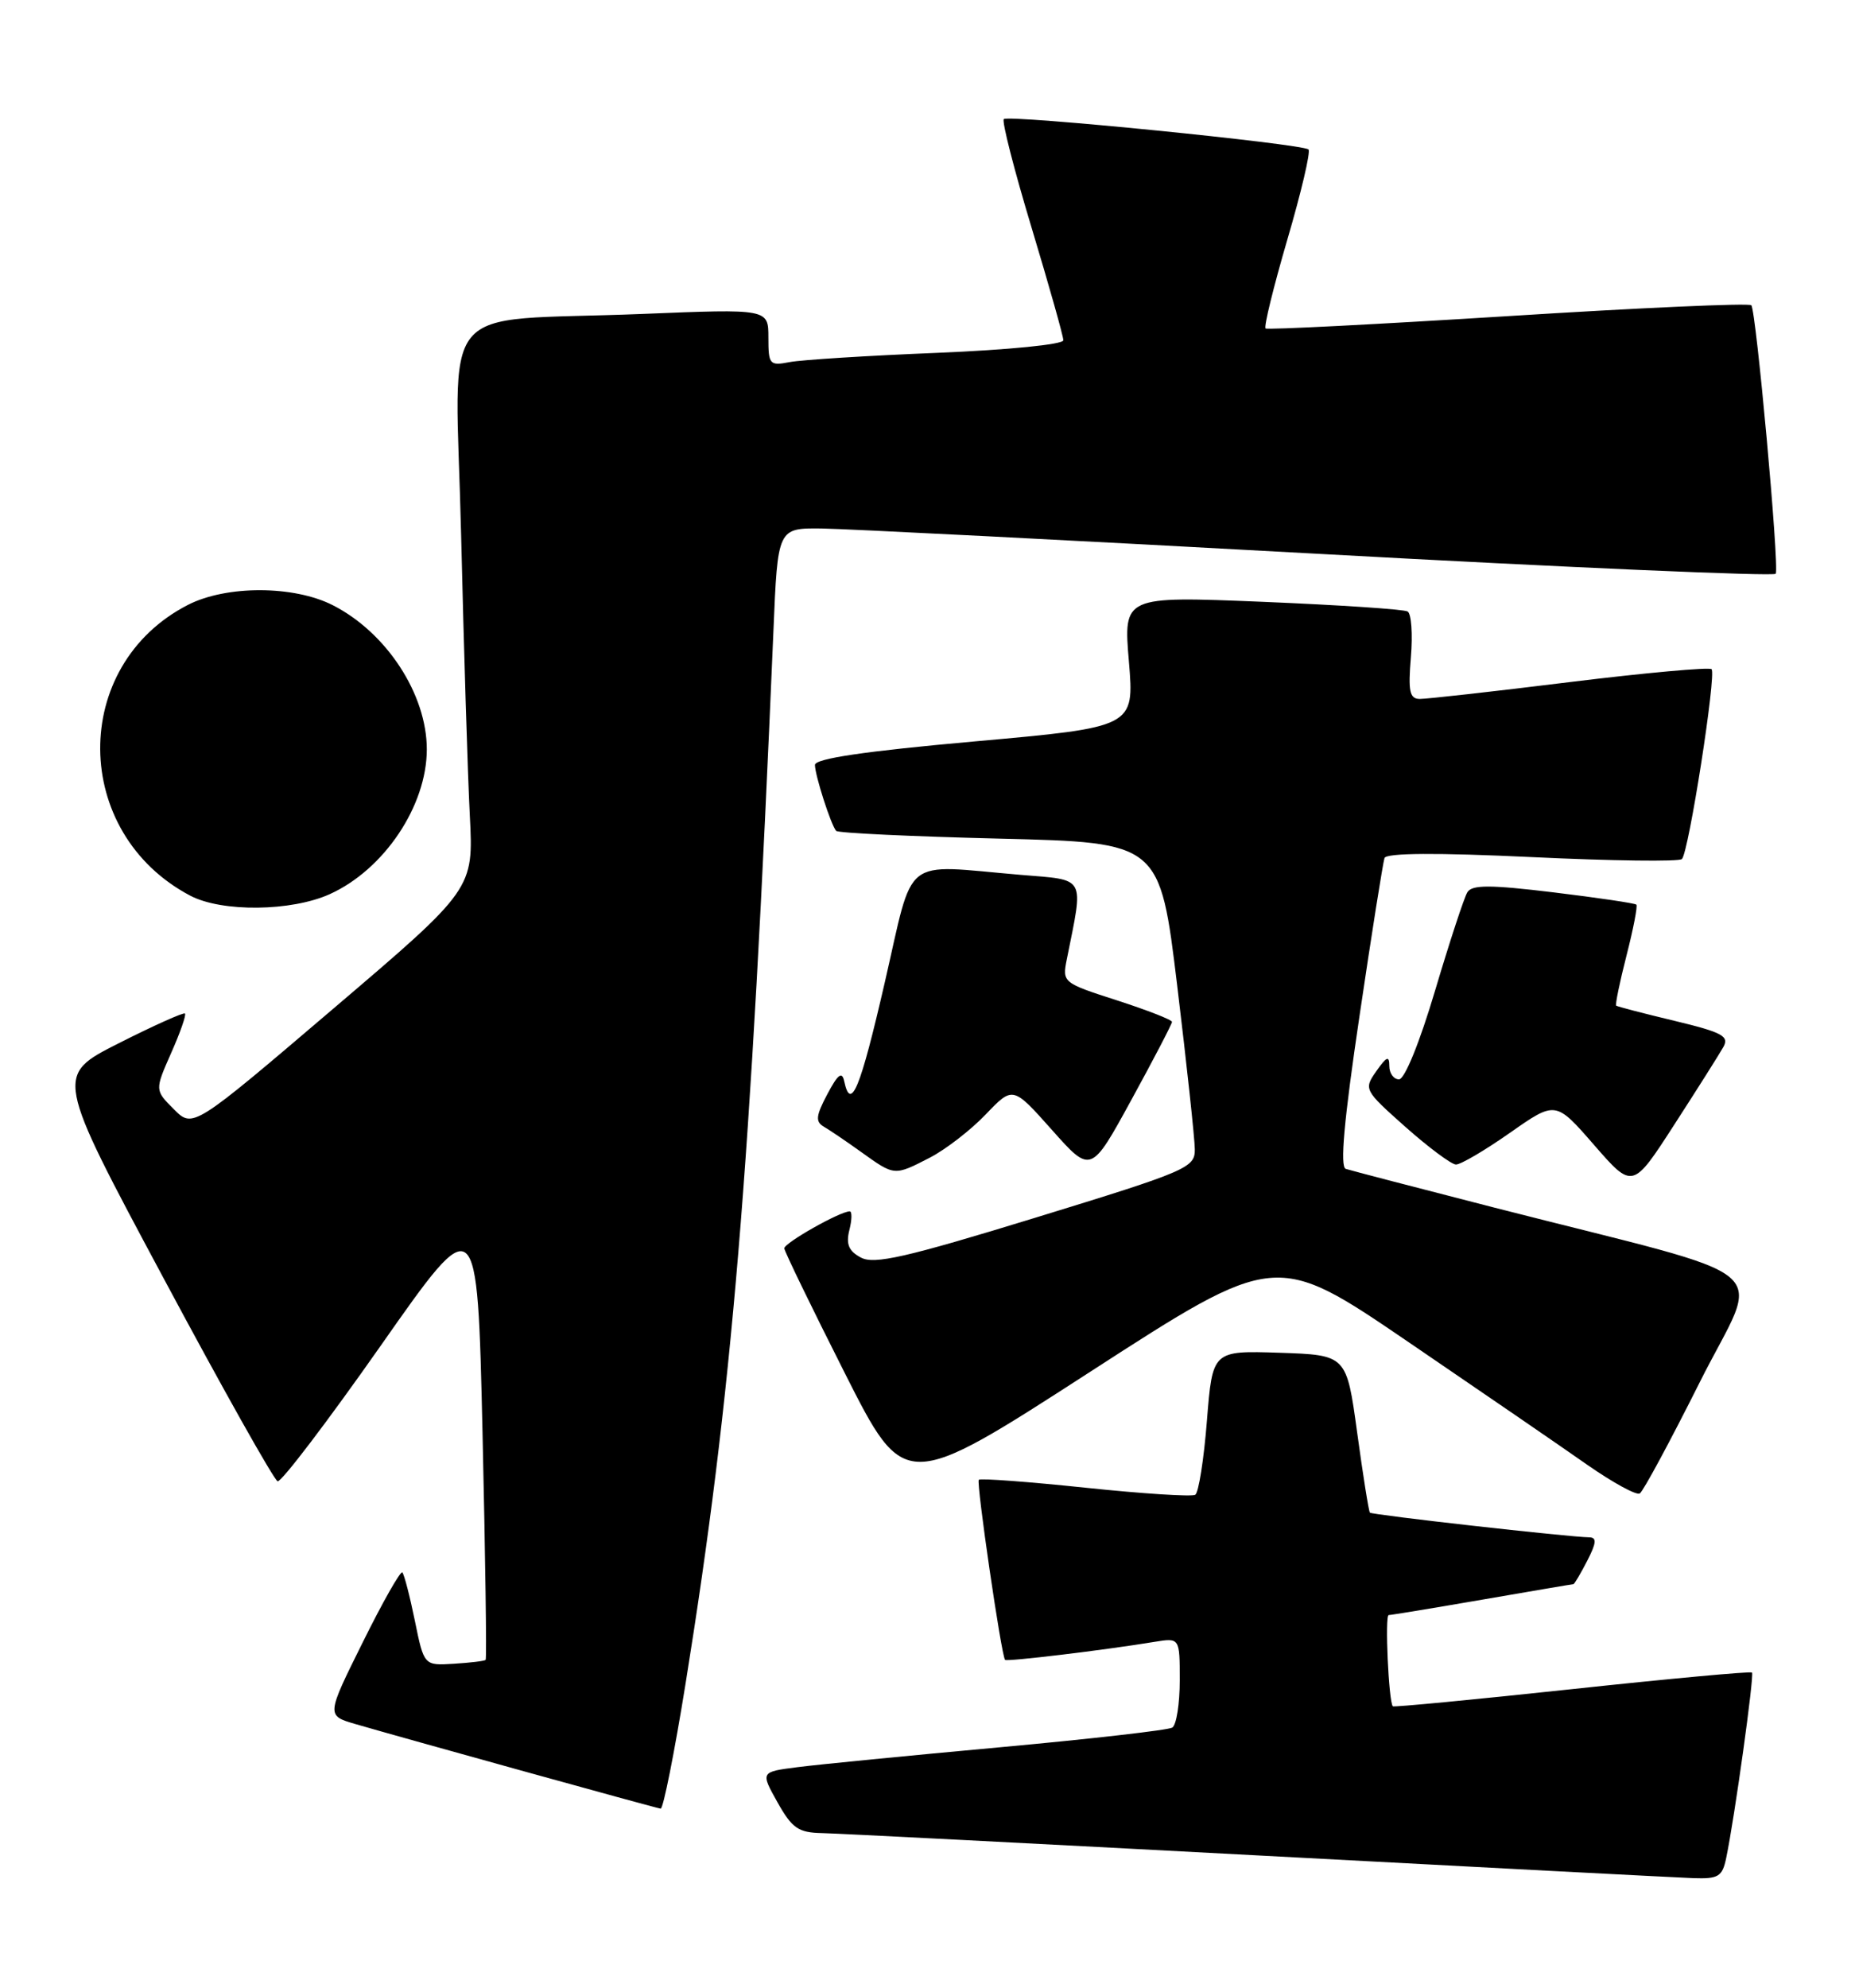 <?xml version="1.0" encoding="UTF-8" standalone="no"?>
<!DOCTYPE svg PUBLIC "-//W3C//DTD SVG 1.1//EN" "http://www.w3.org/Graphics/SVG/1.1/DTD/svg11.dtd" >
<svg xmlns="http://www.w3.org/2000/svg" xmlns:xlink="http://www.w3.org/1999/xlink" version="1.1" viewBox="0 0 239 256">
 <g >
 <path fill="currentColor"
d=" M 222.41 239.25 C 223.50 234.03 226.04 215.71 225.73 215.39 C 225.55 215.22 215.11 216.18 202.53 217.53 C 189.94 218.88 179.56 219.87 179.45 219.74 C 178.91 219.10 178.41 208.00 178.92 207.99 C 179.24 207.99 184.68 207.09 191.00 206.00 C 197.32 204.91 202.60 204.01 202.72 204.01 C 202.85 204.00 203.65 202.65 204.50 201.00 C 205.68 198.71 205.75 198.00 204.78 197.98 C 202.09 197.94 176.76 195.09 176.50 194.80 C 176.35 194.64 175.61 190.00 174.86 184.50 C 173.49 174.50 173.49 174.50 164.85 174.21 C 156.22 173.93 156.22 173.93 155.50 182.97 C 155.11 187.94 154.43 192.23 154.00 192.50 C 153.56 192.77 147.20 192.36 139.85 191.59 C 132.51 190.82 126.32 190.36 126.11 190.57 C 125.76 190.91 129.00 213.12 129.49 213.76 C 129.69 214.02 142.33 212.50 148.75 211.44 C 152.00 210.91 152.00 210.91 152.00 216.40 C 152.00 219.41 151.57 222.15 151.04 222.48 C 150.50 222.81 140.49 223.95 128.79 225.02 C 117.08 226.09 105.36 227.24 102.74 227.58 C 97.98 228.19 97.98 228.19 100.17 232.10 C 102.06 235.46 102.86 236.01 105.93 236.07 C 107.90 236.11 133.12 237.41 162.00 238.94 C 190.88 240.48 216.15 241.80 218.17 241.87 C 221.41 241.98 221.91 241.68 222.41 239.25 Z  M 88.34 216.75 C 94.33 179.49 96.69 151.12 99.65 81.25 C 100.20 68.00 100.20 68.00 105.85 68.06 C 108.96 68.10 137.82 69.57 170.00 71.33 C 202.18 73.10 228.63 74.24 228.79 73.89 C 229.26 72.86 226.25 39.91 225.64 39.31 C 225.34 39.01 211.24 39.64 194.30 40.71 C 177.36 41.77 163.30 42.49 163.06 42.30 C 162.81 42.10 164.08 36.96 165.86 30.86 C 167.65 24.77 168.88 19.54 168.59 19.25 C 167.85 18.52 129.93 14.74 129.33 15.34 C 129.06 15.61 130.67 21.91 132.92 29.35 C 135.16 36.78 137.00 43.29 137.00 43.82 C 137.00 44.36 129.92 45.06 120.75 45.44 C 111.81 45.80 103.26 46.34 101.75 46.63 C 99.15 47.13 99.00 46.96 99.00 43.47 C 99.00 39.77 99.00 39.77 82.75 40.43 C 55.76 41.51 58.68 37.96 59.41 68.86 C 59.76 83.51 60.26 99.78 60.53 105.00 C 61.02 114.50 61.02 114.50 42.94 129.90 C 24.86 145.31 24.86 145.31 22.40 142.85 C 19.94 140.39 19.94 140.39 22.05 135.61 C 23.22 132.98 24.02 130.69 23.83 130.52 C 23.65 130.35 19.81 132.07 15.30 134.35 C 7.09 138.50 7.09 138.50 21.01 164.49 C 28.66 178.78 35.30 190.60 35.77 190.76 C 36.23 190.91 42.21 183.05 49.06 173.29 C 61.50 155.55 61.50 155.55 62.17 184.52 C 62.53 200.46 62.72 213.62 62.57 213.76 C 62.43 213.91 60.58 214.13 58.47 214.26 C 54.63 214.50 54.63 214.50 53.45 208.72 C 52.80 205.53 52.07 202.74 51.84 202.50 C 51.60 202.27 49.30 206.32 46.73 211.51 C 42.05 220.93 42.05 220.93 45.77 222.02 C 51.83 223.79 84.45 232.83 85.12 232.92 C 85.45 232.96 86.90 225.69 88.34 216.75 Z  M 218.99 178.02 C 226.87 162.29 230.28 165.18 192.50 155.51 C 182.60 152.97 174.00 150.73 173.39 150.53 C 172.62 150.28 173.16 144.29 175.16 130.84 C 176.73 120.20 178.19 111.05 178.38 110.50 C 178.62 109.84 185.07 109.80 197.40 110.38 C 207.67 110.87 216.35 110.98 216.70 110.63 C 217.58 109.75 221.16 86.83 220.52 86.18 C 220.23 85.90 212.01 86.64 202.25 87.84 C 192.49 89.05 183.79 90.02 182.92 90.01 C 181.62 90.00 181.41 89.04 181.78 84.63 C 182.03 81.67 181.84 79.03 181.36 78.75 C 180.89 78.46 172.46 77.91 162.62 77.50 C 144.74 76.77 144.74 76.77 145.45 85.21 C 146.15 93.64 146.15 93.64 125.57 95.48 C 111.37 96.75 105.00 97.69 105.00 98.51 C 105.00 99.83 107.05 106.22 107.73 107.00 C 107.97 107.28 117.45 107.72 128.80 108.00 C 149.44 108.50 149.44 108.50 151.68 127.00 C 152.91 137.18 153.93 146.62 153.94 148.00 C 153.97 150.38 153.03 150.79 133.49 156.79 C 116.68 161.95 112.63 162.87 110.92 161.95 C 109.35 161.12 108.98 160.23 109.43 158.42 C 109.77 157.09 109.79 156.00 109.48 156.00 C 108.23 156.00 101.00 160.09 101.05 160.77 C 101.08 161.17 104.58 168.39 108.83 176.80 C 116.56 192.10 116.56 192.10 140.48 176.65 C 164.39 161.20 164.39 161.20 181.45 172.82 C 190.83 179.21 201.20 186.32 204.49 188.63 C 207.79 190.93 210.84 192.60 211.27 192.33 C 211.71 192.06 215.18 185.62 218.99 178.02 Z  M 222.03 134.85 C 222.83 133.44 221.92 132.95 215.73 131.46 C 211.75 130.51 208.38 129.63 208.23 129.51 C 208.09 129.39 208.68 126.49 209.56 123.06 C 210.44 119.63 211.01 116.68 210.83 116.50 C 210.65 116.32 205.85 115.61 200.16 114.92 C 191.98 113.93 189.66 113.93 189.06 114.90 C 188.64 115.58 186.77 121.28 184.90 127.56 C 182.92 134.23 180.98 139.00 180.25 139.00 C 179.56 139.00 179.00 138.22 179.00 137.28 C 179.00 135.91 178.66 136.05 177.33 137.94 C 175.69 140.28 175.75 140.39 181.08 145.13 C 184.06 147.77 186.99 149.95 187.58 149.97 C 188.18 149.99 191.31 148.15 194.55 145.88 C 200.43 141.76 200.43 141.76 205.39 147.46 C 210.35 153.15 210.35 153.15 215.72 144.83 C 218.68 140.25 221.52 135.76 222.03 134.85 Z  M 119.79 149.09 C 121.83 148.04 125.08 145.53 127.00 143.52 C 130.50 139.86 130.50 139.86 135.53 145.51 C 140.56 151.16 140.56 151.16 145.78 141.62 C 148.65 136.38 151.00 131.87 151.00 131.60 C 151.00 131.33 147.81 130.09 143.92 128.83 C 136.92 126.58 136.85 126.52 137.45 123.53 C 139.63 112.65 140.03 113.38 131.45 112.66 C 116.02 111.35 117.82 109.92 114.00 126.50 C 110.83 140.26 109.62 143.21 108.77 139.25 C 108.49 137.93 107.96 138.33 106.60 140.90 C 105.12 143.69 105.03 144.45 106.15 145.10 C 106.89 145.53 109.08 147.01 111.00 148.39 C 115.27 151.45 115.21 151.45 119.79 149.09 Z  M 42.51 115.14 C 49.51 111.96 54.99 103.77 54.99 96.50 C 54.99 89.41 49.81 81.47 42.88 77.94 C 37.85 75.38 29.17 75.36 24.21 77.90 C 9.01 85.70 9.18 107.26 24.50 115.34 C 28.58 117.49 37.55 117.39 42.51 115.14 Z "/>
</g>
</svg>